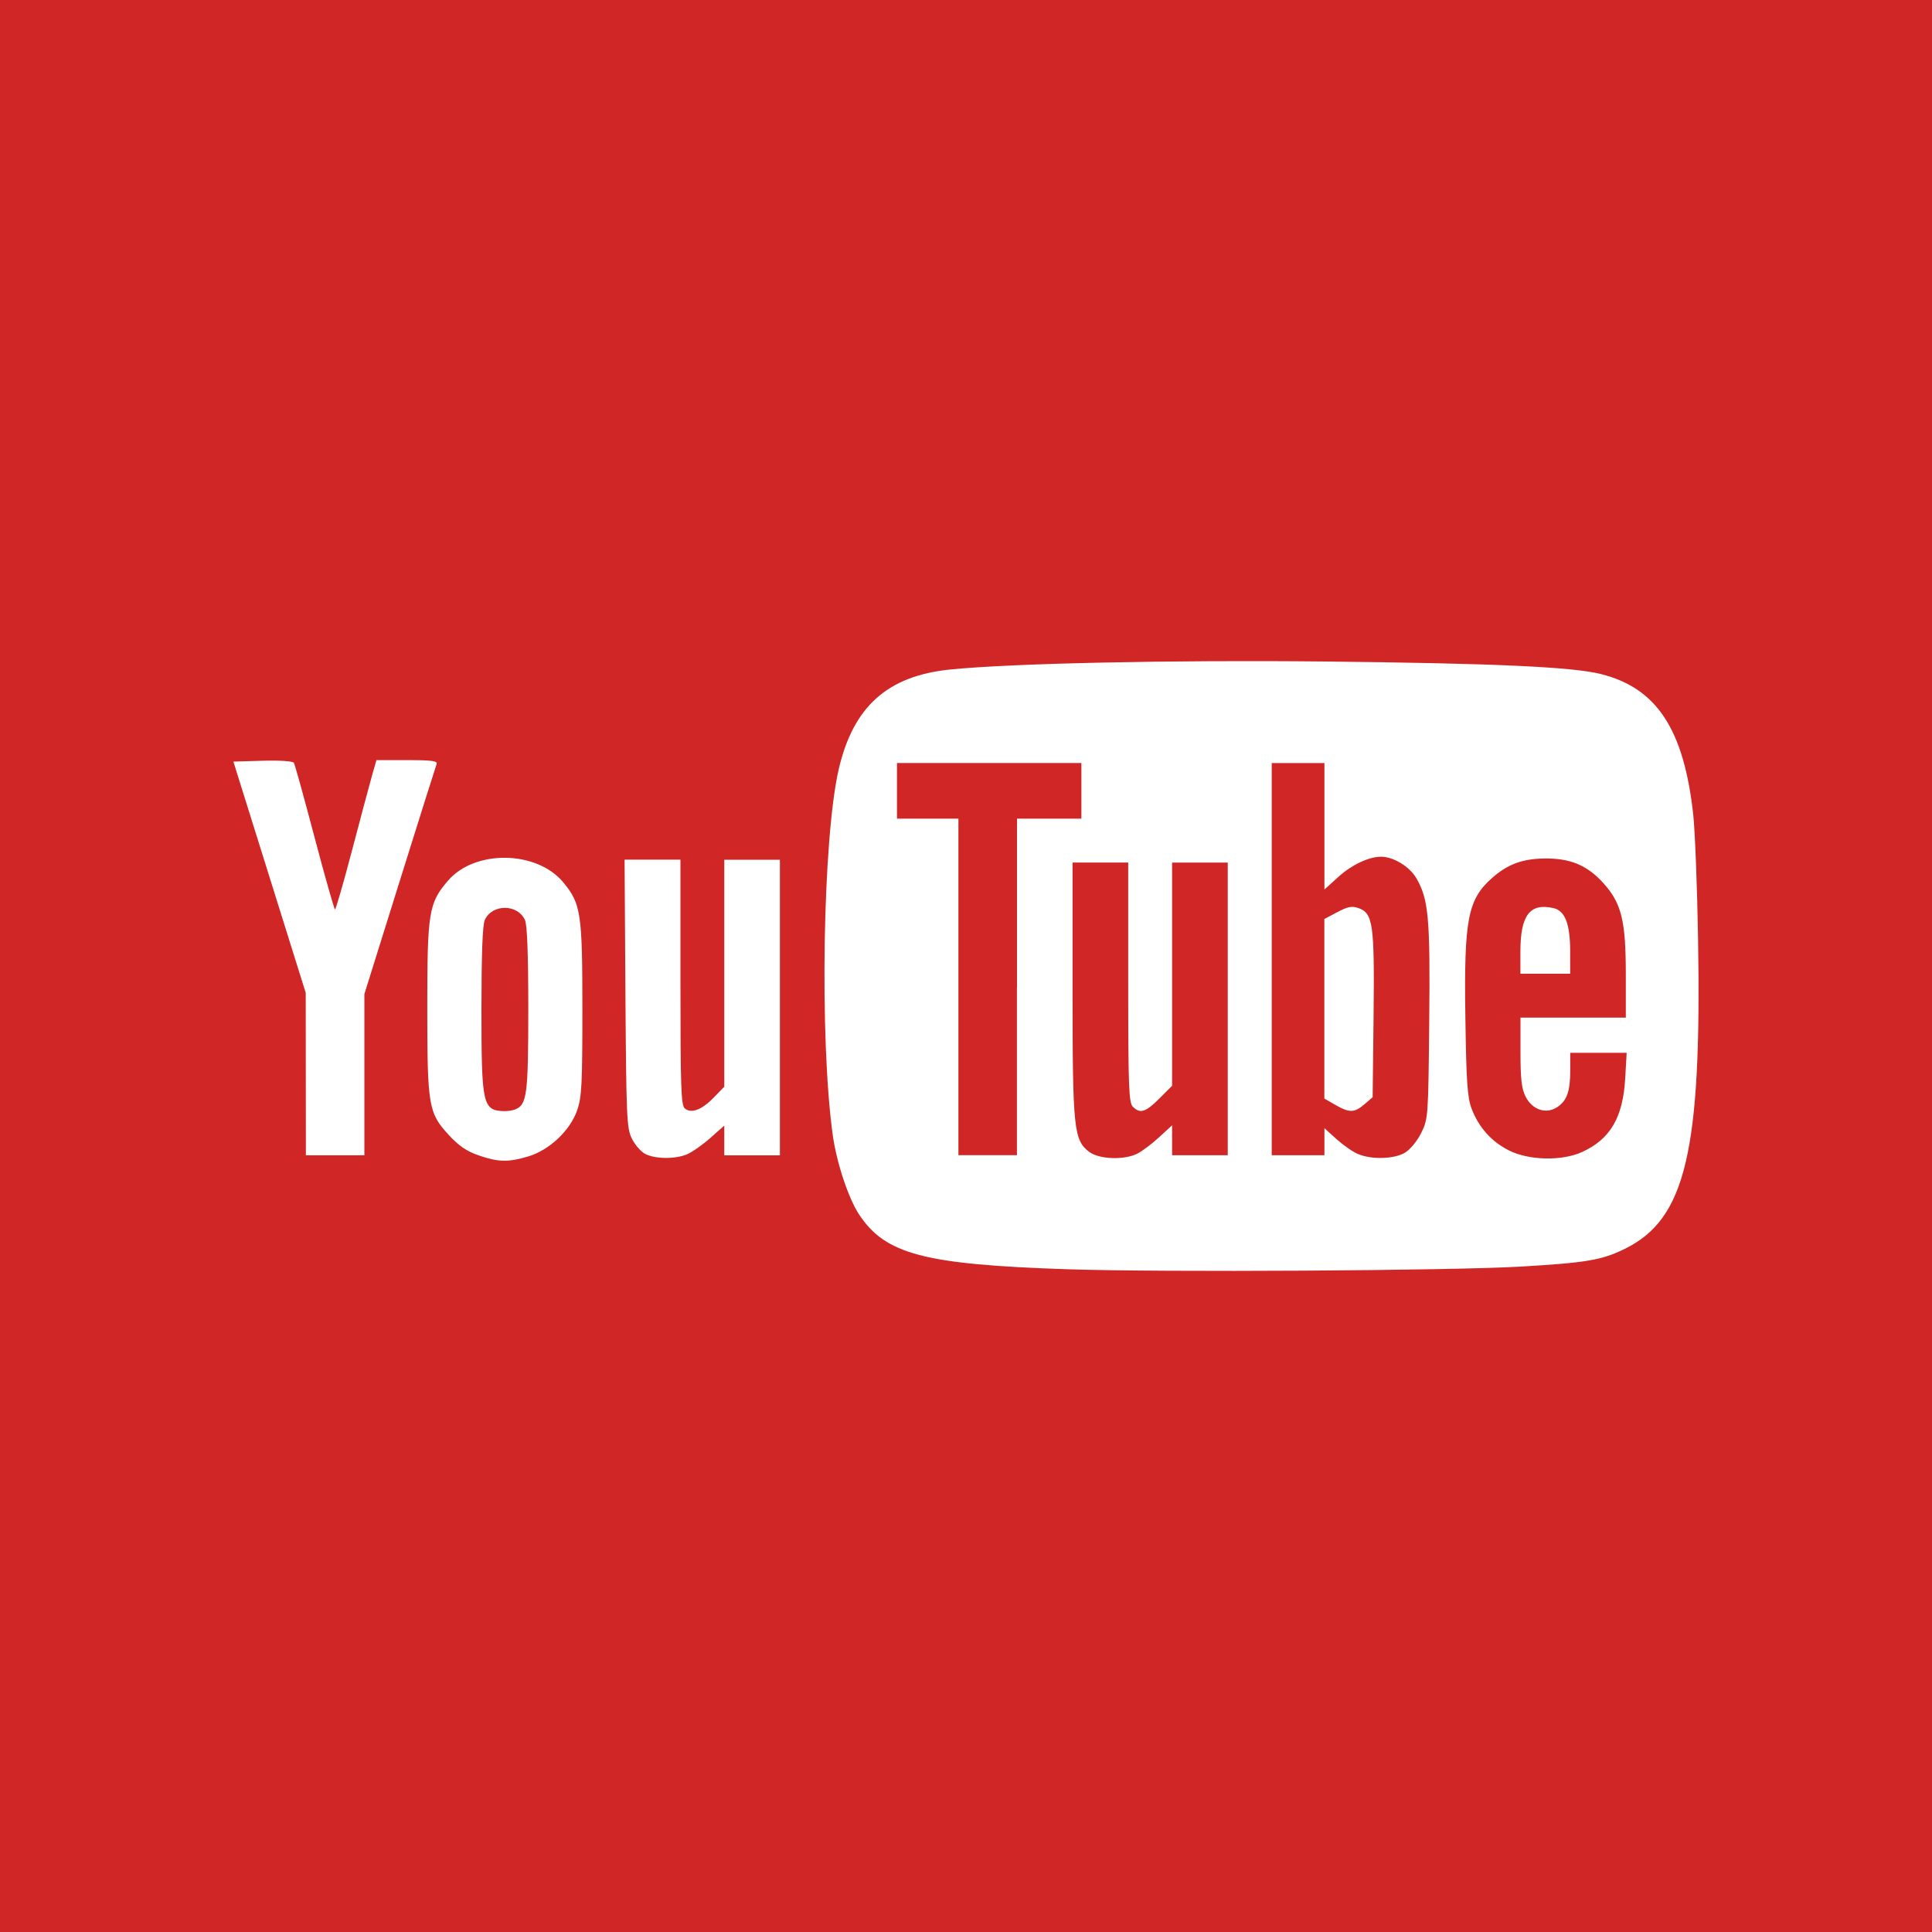<?xml version="1.0" encoding="utf-8"?>
<!-- Generator: Adobe Illustrator 24.0.2, SVG Export Plug-In . SVG Version: 6.00 Build 0)  -->
<svg version="1.1" id="Capa_1" xmlns="http://www.w3.org/2000/svg" xmlns:xlink="http://www.w3.org/1999/xlink" x="0px" y="0px"
	 viewBox="0 0 2500 2500" style="enable-background:new 0 0 2500 2500;" xml:space="preserve">
<style type="text/css">
	.st0{fill:#D02726;}
	.st1{fill:#FFFFFF;}
</style>
<rect class="st0" width="2500" height="2500"/>
<path class="st1" d="M619.2,1495c-15.2-5.2-25.5-12.3-38.2-26c-26.6-28.8-28.1-37.4-28.1-165.4c0-123.3,1.9-135,26.7-163.9
	c34.7-40.6,115.1-39.4,149.4,2.2c22.8,27.6,24.6,40,24.6,163.6c0,97.8-0.8,114.1-6.8,131.3c-9.1,26.2-36.1,51.6-63.5,59.7
	C657.6,1504.1,644.8,1503.9,619.2,1495L619.2,1495z M666.4,1435.7c15.5-5.9,17.2-19,17.2-129.8c0-70.8-1.4-109.2-4.3-115.4
	c-9.6-21-42.5-21-52,0c-2.9,6.3-4.3,44.7-4.3,115.4c0,123.7,1.6,130.9,29,131.9C656.5,1437.9,663,1437,666.4,1435.7L666.4,1435.7z
	 M834.6,1493c-5.5-3-13.1-11.8-17-19.7c-6.6-13.3-7.2-26.9-8.3-187.6l-1.1-173.3h72.3V1271c0,135.7,0.8,159.3,5.6,163.3
	c8.4,7,22,1.9,37.4-14l13.7-14.1v-293.7h72v382.5h-72v-38.5l-18,16c-9.9,8.8-23.5,18.3-30.2,21.2
	C873.5,1500.1,847.3,1499.9,834.6,1493z M395.7,1389.8l-0.1-105.1l-46.8-149.6L302,985.5l38-1.1c22.3-0.6,39,0.5,40.3,2.7
	c1.3,2.1,13.3,45.6,26.8,96.7c13.5,51.1,25.4,93,26.4,93c1.1,0,11-34.5,22.1-76.7c11.1-42.2,22.7-85.6,25.8-96.6l5.7-19.9h39.9
	c32.5,0,39.5,1,37.9,5.3c-1.1,2.9-22.6,71-47.7,151.3l-45.7,146.1v208.6h-75.7L395.7,1389.8L395.7,1389.8z"/>
<path class="st1" d="M1380.9,1642.4c-185-6.2-235.1-19.3-269.2-70.8c-13.8-20.8-29.2-67.3-34.1-102.7c-17.3-124.5-13-384,7.7-473.5
	c18.8-81,63-120.7,143.7-129c79.2-8.1,285.7-12.5,486.6-10.4c216.9,2.3,319,6.9,355.9,16.2c72.3,18.1,107.3,71.3,119.5,181.5
	c2.3,20.8,5.2,93.6,6.3,161.6c4.7,274.7-16,362.1-94.8,400.7c-29.7,14.6-49.2,17.9-133.3,22.9
	C1878,1644.3,1505.5,1646.5,1380.9,1642.4L1380.9,1642.4z M1471.9,1492.7c6.4-3.3,19.1-12.9,28.2-21.3l16.6-15.3v38.8h72v-378.7h-72
	V1405l-16.5,16.5c-17.8,17.8-24.9,20-34.3,10.6c-5.2-5.2-6-25.1-6-161v-155h-72v164.1c0,181,1.5,195.3,21.8,210.5
	C1422.7,1500.3,1455.1,1501.3,1471.9,1492.7z M1818.3,1491.4c6.6-4,15.8-15.3,20.8-25.5c8.9-18,9.1-20.5,10.3-143.3
	c1.4-134.6-0.8-158.9-16.6-186.1c-8.8-15.2-29.7-27.9-45.8-27.9c-15.5,0-37.8,10.4-54.7,25.7l-18.5,16.7V987.4h-68.2v507.5h68.2v-35
	l15.5,14c8.6,7.7,20.9,16.4,27.5,19.2C1774.3,1500.8,1804.3,1500,1818.3,1491.4L1818.3,1491.4z M1727.9,1429.7l-14.2-8.2v-232.3
	l16.8-8.9c13.6-7.2,18.8-8.2,27.5-5.2c18.7,6.6,20.7,21,19.4,139.3l-1.2,105.4l-10.6,9.1C1752.5,1440.1,1746.2,1440.2,1727.9,1429.7
	L1727.9,1429.7z M2047,1490.8c36.6-16.6,53.1-44.7,56-95.3l1.9-33.2h-73v22.5c0,27.5-4.3,39.6-17,47.9c-14.3,9.4-32.2,3.4-40.8-13.7
	c-5.2-10.3-6.6-22.9-6.6-57.7l0-44.5h136.3v-55.6c0-70-5.5-92.3-29.1-118.5c-20.9-23.2-43.2-32.4-77-31.8
	c-28,0.5-46.7,7.5-66.4,24.7c-32.1,28.2-37,53.3-35.1,181.2c1.2,83.1,2.6,103.3,8,117.6c9.2,24.4,25.8,43,48.7,54.4
	C1978.8,1501.7,2021,1502.5,2047,1490.8L2047,1490.8z M1967.4,1231.5c0-47.1,12.1-63.2,42.5-56.5c15.3,3.4,21.9,20.4,21.9,56.5v28.5
	h-64.4L1967.4,1231.5L1967.4,1231.5z M1316,1277.1v-217.8h83.3v-72h-238.6v72h79.5v435.5h75.7V1277.1z"/>
</svg>
